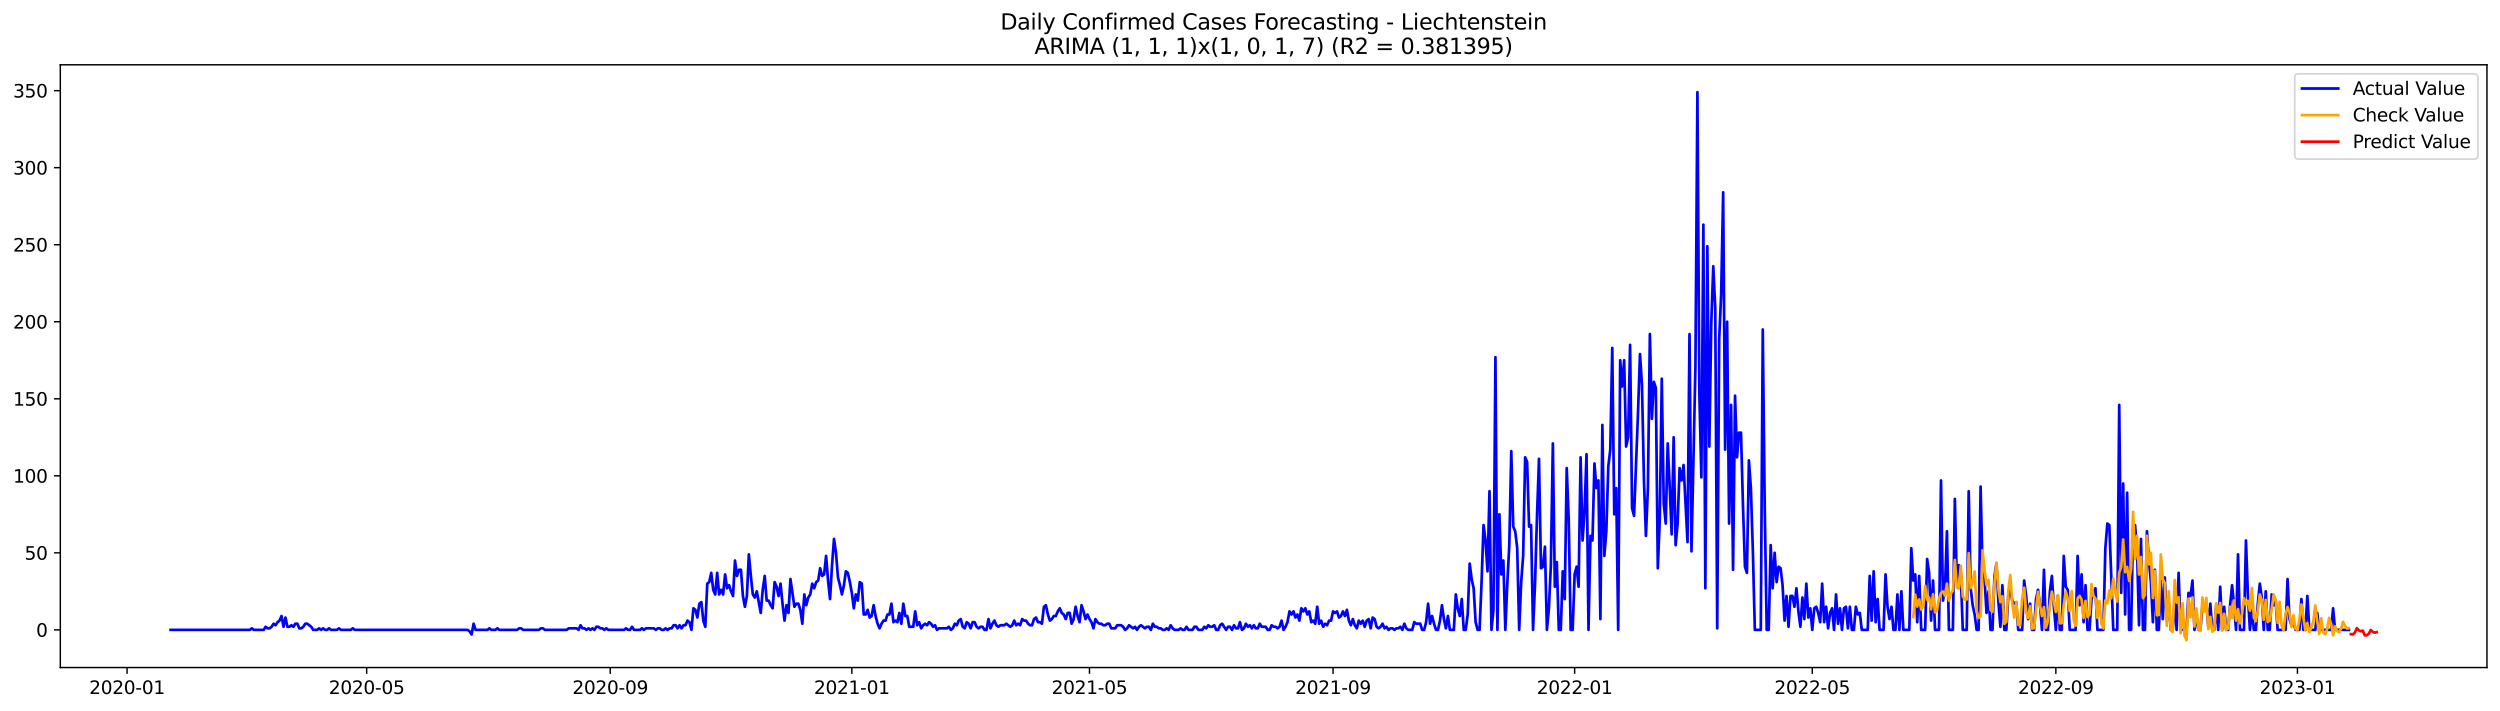 <?xml version="1.0" encoding="utf-8" standalone="no"?>
<!DOCTYPE svg PUBLIC "-//W3C//DTD SVG 1.1//EN"
  "http://www.w3.org/Graphics/SVG/1.1/DTD/svg11.dtd">
<svg xmlns:xlink="http://www.w3.org/1999/xlink" width="1379.688pt" height="392.274pt" viewBox="0 0 1379.688 392.274" xmlns="http://www.w3.org/2000/svg" version="1.1">
 <defs>
  <style type="text/css">*{stroke-linejoin: round; stroke-linecap: butt}</style>
 </defs>
 <g id="figure_1">
  <g id="patch_1">
   <path d="M 0 392.274 
L 1379.688 392.274 
L 1379.688 0 
L 0 0 
z
" style="fill: #ffffff"/>
  </g>
  <g id="axes_1">
   <g id="patch_2">
    <path d="M 33.288 368.396 
L 1372.487 368.396 
L 1372.487 35.755 
L 33.288 35.755 
z
" style="fill: #ffffff"/>
   </g>
   <g id="matplotlib.axis_1">
    <g id="xtick_1">
     <g id="line2d_1">
      <defs>
       <path id="mc1af8712c4" d="M 0 0 
L 0 3.5 
" style="stroke: #000000; stroke-width: 0.8"/>
      </defs>
      <g>
       <use xlink:href="#mc1af8712c4" x="70.117" y="368.396" style="stroke: #000000; stroke-width: 0.8"/>
      </g>
     </g>
     <g id="text_1">
      <!-- 2020-01 -->
      <g transform="translate(49.226 382.994)scale(0.1 -0.1)">
       <defs>
        <path id="DejaVuSans-32" d="M 1228 531 
L 3431 531 
L 3431 0 
L 469 0 
L 469 531 
Q 828 903 1448 1529 
Q 2069 2156 2228 2338 
Q 2531 2678 2651 2914 
Q 2772 3150 2772 3378 
Q 2772 3750 2511 3984 
Q 2250 4219 1831 4219 
Q 1534 4219 1204 4116 
Q 875 4013 500 3803 
L 500 4441 
Q 881 4594 1212 4672 
Q 1544 4750 1819 4750 
Q 2544 4750 2975 4387 
Q 3406 4025 3406 3419 
Q 3406 3131 3298 2873 
Q 3191 2616 2906 2266 
Q 2828 2175 2409 1742 
Q 1991 1309 1228 531 
z
" transform="scale(0.016)"/>
        <path id="DejaVuSans-30" d="M 2034 4250 
Q 1547 4250 1301 3770 
Q 1056 3291 1056 2328 
Q 1056 1369 1301 889 
Q 1547 409 2034 409 
Q 2525 409 2770 889 
Q 3016 1369 3016 2328 
Q 3016 3291 2770 3770 
Q 2525 4250 2034 4250 
z
M 2034 4750 
Q 2819 4750 3233 4129 
Q 3647 3509 3647 2328 
Q 3647 1150 3233 529 
Q 2819 -91 2034 -91 
Q 1250 -91 836 529 
Q 422 1150 422 2328 
Q 422 3509 836 4129 
Q 1250 4750 2034 4750 
z
" transform="scale(0.016)"/>
        <path id="DejaVuSans-2d" d="M 313 2009 
L 1997 2009 
L 1997 1497 
L 313 1497 
L 313 2009 
z
" transform="scale(0.016)"/>
        <path id="DejaVuSans-31" d="M 794 531 
L 1825 531 
L 1825 4091 
L 703 3866 
L 703 4441 
L 1819 4666 
L 2450 4666 
L 2450 531 
L 3481 531 
L 3481 0 
L 794 0 
L 794 531 
z
" transform="scale(0.016)"/>
       </defs>
       <use xlink:href="#DejaVuSans-32"/>
       <use xlink:href="#DejaVuSans-30" x="63.623"/>
       <use xlink:href="#DejaVuSans-32" x="127.246"/>
       <use xlink:href="#DejaVuSans-30" x="190.869"/>
       <use xlink:href="#DejaVuSans-2d" x="254.492"/>
       <use xlink:href="#DejaVuSans-30" x="290.576"/>
       <use xlink:href="#DejaVuSans-31" x="354.199"/>
      </g>
     </g>
    </g>
    <g id="xtick_2">
     <g id="line2d_2">
      <g>
       <use xlink:href="#mc1af8712c4" x="202.354" y="368.396" style="stroke: #000000; stroke-width: 0.8"/>
      </g>
     </g>
     <g id="text_2">
      <!-- 2020-05 -->
      <g transform="translate(181.463 382.994)scale(0.1 -0.1)">
       <defs>
        <path id="DejaVuSans-35" d="M 691 4666 
L 3169 4666 
L 3169 4134 
L 1269 4134 
L 1269 2991 
Q 1406 3038 1543 3061 
Q 1681 3084 1819 3084 
Q 2600 3084 3056 2656 
Q 3513 2228 3513 1497 
Q 3513 744 3044 326 
Q 2575 -91 1722 -91 
Q 1428 -91 1123 -41 
Q 819 9 494 109 
L 494 744 
Q 775 591 1075 516 
Q 1375 441 1709 441 
Q 2250 441 2565 725 
Q 2881 1009 2881 1497 
Q 2881 1984 2565 2268 
Q 2250 2553 1709 2553 
Q 1456 2553 1204 2497 
Q 953 2441 691 2322 
L 691 4666 
z
" transform="scale(0.016)"/>
       </defs>
       <use xlink:href="#DejaVuSans-32"/>
       <use xlink:href="#DejaVuSans-30" x="63.623"/>
       <use xlink:href="#DejaVuSans-32" x="127.246"/>
       <use xlink:href="#DejaVuSans-30" x="190.869"/>
       <use xlink:href="#DejaVuSans-2d" x="254.492"/>
       <use xlink:href="#DejaVuSans-30" x="290.576"/>
       <use xlink:href="#DejaVuSans-35" x="354.199"/>
      </g>
     </g>
    </g>
    <g id="xtick_3">
     <g id="line2d_3">
      <g>
       <use xlink:href="#mc1af8712c4" x="336.777" y="368.396" style="stroke: #000000; stroke-width: 0.8"/>
      </g>
     </g>
     <g id="text_3">
      <!-- 2020-09 -->
      <g transform="translate(315.885 382.994)scale(0.1 -0.1)">
       <defs>
        <path id="DejaVuSans-39" d="M 703 97 
L 703 672 
Q 941 559 1184 500 
Q 1428 441 1663 441 
Q 2288 441 2617 861 
Q 2947 1281 2994 2138 
Q 2813 1869 2534 1725 
Q 2256 1581 1919 1581 
Q 1219 1581 811 2004 
Q 403 2428 403 3163 
Q 403 3881 828 4315 
Q 1253 4750 1959 4750 
Q 2769 4750 3195 4129 
Q 3622 3509 3622 2328 
Q 3622 1225 3098 567 
Q 2575 -91 1691 -91 
Q 1453 -91 1209 -44 
Q 966 3 703 97 
z
M 1959 2075 
Q 2384 2075 2632 2365 
Q 2881 2656 2881 3163 
Q 2881 3666 2632 3958 
Q 2384 4250 1959 4250 
Q 1534 4250 1286 3958 
Q 1038 3666 1038 3163 
Q 1038 2656 1286 2365 
Q 1534 2075 1959 2075 
z
" transform="scale(0.016)"/>
       </defs>
       <use xlink:href="#DejaVuSans-32"/>
       <use xlink:href="#DejaVuSans-30" x="63.623"/>
       <use xlink:href="#DejaVuSans-32" x="127.246"/>
       <use xlink:href="#DejaVuSans-30" x="190.869"/>
       <use xlink:href="#DejaVuSans-2d" x="254.492"/>
       <use xlink:href="#DejaVuSans-30" x="290.576"/>
       <use xlink:href="#DejaVuSans-39" x="354.199"/>
      </g>
     </g>
    </g>
    <g id="xtick_4">
     <g id="line2d_4">
      <g>
       <use xlink:href="#mc1af8712c4" x="470.107" y="368.396" style="stroke: #000000; stroke-width: 0.8"/>
      </g>
     </g>
     <g id="text_4">
      <!-- 2021-01 -->
      <g transform="translate(449.215 382.994)scale(0.1 -0.1)">
       <use xlink:href="#DejaVuSans-32"/>
       <use xlink:href="#DejaVuSans-30" x="63.623"/>
       <use xlink:href="#DejaVuSans-32" x="127.246"/>
       <use xlink:href="#DejaVuSans-31" x="190.869"/>
       <use xlink:href="#DejaVuSans-2d" x="254.492"/>
       <use xlink:href="#DejaVuSans-30" x="290.576"/>
       <use xlink:href="#DejaVuSans-31" x="354.199"/>
      </g>
     </g>
    </g>
    <g id="xtick_5">
     <g id="line2d_5">
      <g>
       <use xlink:href="#mc1af8712c4" x="601.251" y="368.396" style="stroke: #000000; stroke-width: 0.8"/>
      </g>
     </g>
     <g id="text_5">
      <!-- 2021-05 -->
      <g transform="translate(580.359 382.994)scale(0.1 -0.1)">
       <use xlink:href="#DejaVuSans-32"/>
       <use xlink:href="#DejaVuSans-30" x="63.623"/>
       <use xlink:href="#DejaVuSans-32" x="127.246"/>
       <use xlink:href="#DejaVuSans-31" x="190.869"/>
       <use xlink:href="#DejaVuSans-2d" x="254.492"/>
       <use xlink:href="#DejaVuSans-30" x="290.576"/>
       <use xlink:href="#DejaVuSans-35" x="354.199"/>
      </g>
     </g>
    </g>
    <g id="xtick_6">
     <g id="line2d_6">
      <g>
       <use xlink:href="#mc1af8712c4" x="735.674" y="368.396" style="stroke: #000000; stroke-width: 0.8"/>
      </g>
     </g>
     <g id="text_6">
      <!-- 2021-09 -->
      <g transform="translate(714.782 382.994)scale(0.1 -0.1)">
       <use xlink:href="#DejaVuSans-32"/>
       <use xlink:href="#DejaVuSans-30" x="63.623"/>
       <use xlink:href="#DejaVuSans-32" x="127.246"/>
       <use xlink:href="#DejaVuSans-31" x="190.869"/>
       <use xlink:href="#DejaVuSans-2d" x="254.492"/>
       <use xlink:href="#DejaVuSans-30" x="290.576"/>
       <use xlink:href="#DejaVuSans-39" x="354.199"/>
      </g>
     </g>
    </g>
    <g id="xtick_7">
     <g id="line2d_7">
      <g>
       <use xlink:href="#mc1af8712c4" x="869.003" y="368.396" style="stroke: #000000; stroke-width: 0.8"/>
      </g>
     </g>
     <g id="text_7">
      <!-- 2022-01 -->
      <g transform="translate(848.112 382.994)scale(0.1 -0.1)">
       <use xlink:href="#DejaVuSans-32"/>
       <use xlink:href="#DejaVuSans-30" x="63.623"/>
       <use xlink:href="#DejaVuSans-32" x="127.246"/>
       <use xlink:href="#DejaVuSans-32" x="190.869"/>
       <use xlink:href="#DejaVuSans-2d" x="254.492"/>
       <use xlink:href="#DejaVuSans-30" x="290.576"/>
       <use xlink:href="#DejaVuSans-31" x="354.199"/>
      </g>
     </g>
    </g>
    <g id="xtick_8">
     <g id="line2d_8">
      <g>
       <use xlink:href="#mc1af8712c4" x="1000.147" y="368.396" style="stroke: #000000; stroke-width: 0.8"/>
      </g>
     </g>
     <g id="text_8">
      <!-- 2022-05 -->
      <g transform="translate(979.256 382.994)scale(0.1 -0.1)">
       <use xlink:href="#DejaVuSans-32"/>
       <use xlink:href="#DejaVuSans-30" x="63.623"/>
       <use xlink:href="#DejaVuSans-32" x="127.246"/>
       <use xlink:href="#DejaVuSans-32" x="190.869"/>
       <use xlink:href="#DejaVuSans-2d" x="254.492"/>
       <use xlink:href="#DejaVuSans-30" x="290.576"/>
       <use xlink:href="#DejaVuSans-35" x="354.199"/>
      </g>
     </g>
    </g>
    <g id="xtick_9">
     <g id="line2d_9">
      <g>
       <use xlink:href="#mc1af8712c4" x="1134.57" y="368.396" style="stroke: #000000; stroke-width: 0.8"/>
      </g>
     </g>
     <g id="text_9">
      <!-- 2022-09 -->
      <g transform="translate(1113.679 382.994)scale(0.1 -0.1)">
       <use xlink:href="#DejaVuSans-32"/>
       <use xlink:href="#DejaVuSans-30" x="63.623"/>
       <use xlink:href="#DejaVuSans-32" x="127.246"/>
       <use xlink:href="#DejaVuSans-32" x="190.869"/>
       <use xlink:href="#DejaVuSans-2d" x="254.492"/>
       <use xlink:href="#DejaVuSans-30" x="290.576"/>
       <use xlink:href="#DejaVuSans-39" x="354.199"/>
      </g>
     </g>
    </g>
    <g id="xtick_10">
     <g id="line2d_10">
      <g>
       <use xlink:href="#mc1af8712c4" x="1267.9" y="368.396" style="stroke: #000000; stroke-width: 0.8"/>
      </g>
     </g>
     <g id="text_10">
      <!-- 2023-01 -->
      <g transform="translate(1247.009 382.994)scale(0.1 -0.1)">
       <defs>
        <path id="DejaVuSans-33" d="M 2597 2516 
Q 3050 2419 3304 2112 
Q 3559 1806 3559 1356 
Q 3559 666 3084 287 
Q 2609 -91 1734 -91 
Q 1441 -91 1130 -33 
Q 819 25 488 141 
L 488 750 
Q 750 597 1062 519 
Q 1375 441 1716 441 
Q 2309 441 2620 675 
Q 2931 909 2931 1356 
Q 2931 1769 2642 2001 
Q 2353 2234 1838 2234 
L 1294 2234 
L 1294 2753 
L 1863 2753 
Q 2328 2753 2575 2939 
Q 2822 3125 2822 3475 
Q 2822 3834 2567 4026 
Q 2313 4219 1838 4219 
Q 1578 4219 1281 4162 
Q 984 4106 628 3988 
L 628 4550 
Q 988 4650 1302 4700 
Q 1616 4750 1894 4750 
Q 2613 4750 3031 4423 
Q 3450 4097 3450 3541 
Q 3450 3153 3228 2886 
Q 3006 2619 2597 2516 
z
" transform="scale(0.016)"/>
       </defs>
       <use xlink:href="#DejaVuSans-32"/>
       <use xlink:href="#DejaVuSans-30" x="63.623"/>
       <use xlink:href="#DejaVuSans-32" x="127.246"/>
       <use xlink:href="#DejaVuSans-33" x="190.869"/>
       <use xlink:href="#DejaVuSans-2d" x="254.492"/>
       <use xlink:href="#DejaVuSans-30" x="290.576"/>
       <use xlink:href="#DejaVuSans-31" x="354.199"/>
      </g>
     </g>
    </g>
   </g>
   <g id="matplotlib.axis_2">
    <g id="ytick_1">
     <g id="line2d_11">
      <defs>
       <path id="m1b572c8c59" d="M 0 0 
L -3.5 0 
" style="stroke: #000000; stroke-width: 0.8"/>
      </defs>
      <g>
       <use xlink:href="#m1b572c8c59" x="33.288" y="347.609" style="stroke: #000000; stroke-width: 0.8"/>
      </g>
     </g>
     <g id="text_11">
      <!-- 0 -->
      <g transform="translate(19.925 351.408)scale(0.1 -0.1)">
       <use xlink:href="#DejaVuSans-30"/>
      </g>
     </g>
    </g>
    <g id="ytick_2">
     <g id="line2d_12">
      <g>
       <use xlink:href="#m1b572c8c59" x="33.288" y="305.097" style="stroke: #000000; stroke-width: 0.8"/>
      </g>
     </g>
     <g id="text_12">
      <!-- 50 -->
      <g transform="translate(13.562 308.896)scale(0.1 -0.1)">
       <use xlink:href="#DejaVuSans-35"/>
       <use xlink:href="#DejaVuSans-30" x="63.623"/>
      </g>
     </g>
    </g>
    <g id="ytick_3">
     <g id="line2d_13">
      <g>
       <use xlink:href="#m1b572c8c59" x="33.288" y="262.585" style="stroke: #000000; stroke-width: 0.8"/>
      </g>
     </g>
     <g id="text_13">
      <!-- 100 -->
      <g transform="translate(7.2 266.384)scale(0.1 -0.1)">
       <use xlink:href="#DejaVuSans-31"/>
       <use xlink:href="#DejaVuSans-30" x="63.623"/>
       <use xlink:href="#DejaVuSans-30" x="127.246"/>
      </g>
     </g>
    </g>
    <g id="ytick_4">
     <g id="line2d_14">
      <g>
       <use xlink:href="#m1b572c8c59" x="33.288" y="220.073" style="stroke: #000000; stroke-width: 0.8"/>
      </g>
     </g>
     <g id="text_14">
      <!-- 150 -->
      <g transform="translate(7.2 223.872)scale(0.1 -0.1)">
       <use xlink:href="#DejaVuSans-31"/>
       <use xlink:href="#DejaVuSans-35" x="63.623"/>
       <use xlink:href="#DejaVuSans-30" x="127.246"/>
      </g>
     </g>
    </g>
    <g id="ytick_5">
     <g id="line2d_15">
      <g>
       <use xlink:href="#m1b572c8c59" x="33.288" y="177.561" style="stroke: #000000; stroke-width: 0.8"/>
      </g>
     </g>
     <g id="text_15">
      <!-- 200 -->
      <g transform="translate(7.2 181.36)scale(0.1 -0.1)">
       <use xlink:href="#DejaVuSans-32"/>
       <use xlink:href="#DejaVuSans-30" x="63.623"/>
       <use xlink:href="#DejaVuSans-30" x="127.246"/>
      </g>
     </g>
    </g>
    <g id="ytick_6">
     <g id="line2d_16">
      <g>
       <use xlink:href="#m1b572c8c59" x="33.288" y="135.049" style="stroke: #000000; stroke-width: 0.8"/>
      </g>
     </g>
     <g id="text_16">
      <!-- 250 -->
      <g transform="translate(7.2 138.848)scale(0.1 -0.1)">
       <use xlink:href="#DejaVuSans-32"/>
       <use xlink:href="#DejaVuSans-35" x="63.623"/>
       <use xlink:href="#DejaVuSans-30" x="127.246"/>
      </g>
     </g>
    </g>
    <g id="ytick_7">
     <g id="line2d_17">
      <g>
       <use xlink:href="#m1b572c8c59" x="33.288" y="92.537" style="stroke: #000000; stroke-width: 0.8"/>
      </g>
     </g>
     <g id="text_17">
      <!-- 300 -->
      <g transform="translate(7.2 96.336)scale(0.1 -0.1)">
       <use xlink:href="#DejaVuSans-33"/>
       <use xlink:href="#DejaVuSans-30" x="63.623"/>
       <use xlink:href="#DejaVuSans-30" x="127.246"/>
      </g>
     </g>
    </g>
    <g id="ytick_8">
     <g id="line2d_18">
      <g>
       <use xlink:href="#m1b572c8c59" x="33.288" y="50.025" style="stroke: #000000; stroke-width: 0.8"/>
      </g>
     </g>
     <g id="text_18">
      <!-- 350 -->
      <g transform="translate(7.2 53.824)scale(0.1 -0.1)">
       <use xlink:href="#DejaVuSans-33"/>
       <use xlink:href="#DejaVuSans-35" x="63.623"/>
       <use xlink:href="#DejaVuSans-30" x="127.246"/>
      </g>
     </g>
    </g>
   </g>
   <g id="line2d_19">
    <path d="M 94.16 347.609 
L 137.875 347.609 
L 138.968 346.759 
L 140.061 347.609 
L 145.525 347.609 
L 146.618 345.908 
L 147.711 346.759 
L 148.804 346.759 
L 149.896 345.908 
L 150.989 344.208 
L 152.082 345.058 
L 153.175 343.358 
L 154.268 342.507 
L 155.361 339.957 
L 156.454 345.908 
L 157.547 340.807 
L 158.639 345.908 
L 159.732 345.908 
L 160.825 345.058 
L 161.918 345.908 
L 163.011 344.208 
L 164.104 344.208 
L 165.197 346.759 
L 166.289 346.759 
L 167.382 345.908 
L 168.475 344.208 
L 169.568 344.208 
L 171.754 345.908 
L 172.847 347.609 
L 175.032 347.609 
L 176.125 346.759 
L 177.218 347.609 
L 178.311 346.759 
L 179.404 347.609 
L 180.497 347.609 
L 181.59 346.759 
L 182.683 347.609 
L 185.961 347.609 
L 187.054 346.759 
L 188.147 347.609 
L 193.611 347.609 
L 194.704 346.759 
L 195.797 347.609 
L 258.09 347.609 
L 259.183 348.459 
L 260.276 350.16 
L 261.369 344.208 
L 262.462 347.609 
L 269.019 347.609 
L 270.112 346.759 
L 271.205 347.609 
L 273.391 347.609 
L 274.483 346.759 
L 275.576 347.609 
L 285.412 347.609 
L 286.505 346.759 
L 287.598 346.759 
L 288.691 347.609 
L 297.434 347.609 
L 298.526 346.759 
L 299.619 346.759 
L 300.712 347.609 
L 312.734 347.609 
L 313.827 346.759 
L 318.198 346.759 
L 319.291 347.609 
L 320.384 345.058 
L 321.477 346.759 
L 322.57 346.759 
L 323.662 347.609 
L 324.755 346.759 
L 325.848 347.609 
L 326.941 346.759 
L 328.034 347.609 
L 329.127 345.908 
L 330.22 345.908 
L 331.313 346.759 
L 332.405 346.759 
L 333.498 347.609 
L 334.591 346.759 
L 335.684 347.609 
L 344.427 347.609 
L 345.52 346.759 
L 346.613 347.609 
L 347.706 347.609 
L 348.798 345.908 
L 349.891 347.609 
L 353.17 347.609 
L 354.263 346.759 
L 355.356 347.609 
L 356.448 346.759 
L 360.82 346.759 
L 361.913 347.609 
L 363.006 346.759 
L 364.099 346.759 
L 365.191 347.609 
L 366.284 347.609 
L 367.377 346.759 
L 368.47 347.609 
L 369.563 346.759 
L 370.656 346.759 
L 371.749 345.058 
L 372.841 345.058 
L 373.934 346.759 
L 375.027 345.058 
L 376.12 346.759 
L 377.213 345.058 
L 378.306 345.058 
L 379.399 342.507 
L 380.492 343.358 
L 381.584 347.609 
L 382.677 335.706 
L 383.77 336.556 
L 384.863 340.807 
L 385.956 333.155 
L 387.049 332.305 
L 388.142 342.507 
L 389.234 345.908 
L 390.327 322.102 
L 391.42 321.251 
L 392.513 316.15 
L 393.606 325.503 
L 394.699 328.053 
L 395.792 316.15 
L 396.885 328.053 
L 397.977 325.503 
L 399.07 328.053 
L 400.163 317 
L 401.256 324.652 
L 402.349 322.952 
L 403.442 326.353 
L 404.535 328.904 
L 405.628 309.348 
L 406.72 317.851 
L 407.813 314.45 
L 408.906 314.45 
L 409.999 328.904 
L 411.092 334.855 
L 412.185 328.904 
L 413.278 305.947 
L 414.37 317.851 
L 415.463 328.053 
L 416.556 329.754 
L 417.649 326.353 
L 419.835 338.256 
L 420.928 325.503 
L 422.021 317.851 
L 423.113 331.454 
L 424.206 331.454 
L 425.299 334.005 
L 426.392 335.706 
L 427.485 321.251 
L 428.578 323.802 
L 429.671 328.904 
L 430.763 322.102 
L 431.856 333.155 
L 432.949 342.507 
L 434.042 334.005 
L 435.135 338.256 
L 436.228 319.551 
L 438.414 334.855 
L 439.506 333.155 
L 440.599 333.155 
L 441.692 336.556 
L 442.785 344.208 
L 443.878 328.053 
L 444.971 334.005 
L 446.064 329.754 
L 447.156 328.053 
L 448.249 322.102 
L 449.342 324.652 
L 450.435 321.251 
L 451.528 320.401 
L 452.621 313.599 
L 453.714 317.851 
L 454.807 317 
L 455.899 306.797 
L 456.992 320.401 
L 458.085 330.604 
L 459.178 311.899 
L 460.271 297.445 
L 461.364 305.097 
L 462.457 318.701 
L 463.549 322.952 
L 464.642 328.053 
L 465.735 322.952 
L 466.828 315.3 
L 467.921 316.15 
L 469.014 321.251 
L 470.107 327.203 
L 471.2 335.706 
L 472.292 328.053 
L 473.385 331.454 
L 474.478 321.251 
L 475.571 322.102 
L 476.664 339.106 
L 477.757 339.106 
L 478.85 336.556 
L 479.943 340.807 
L 481.035 339.957 
L 482.128 334.005 
L 483.221 339.957 
L 484.314 344.208 
L 485.407 346.759 
L 486.5 344.208 
L 487.593 342.507 
L 488.685 342.507 
L 489.778 339.106 
L 490.871 339.106 
L 491.964 333.155 
L 493.057 343.358 
L 494.15 342.507 
L 495.243 343.358 
L 496.336 338.256 
L 497.428 344.208 
L 498.521 333.155 
L 499.614 339.957 
L 500.707 339.957 
L 501.8 345.908 
L 503.986 345.908 
L 505.078 337.406 
L 506.171 345.058 
L 507.264 343.358 
L 508.357 346.759 
L 509.45 345.058 
L 510.543 344.208 
L 511.636 345.058 
L 512.729 343.358 
L 513.821 344.208 
L 514.914 345.908 
L 516.007 345.058 
L 517.1 347.609 
L 518.193 346.759 
L 522.564 346.759 
L 523.657 345.908 
L 524.75 347.609 
L 525.843 346.759 
L 526.936 344.208 
L 528.029 345.058 
L 529.122 342.507 
L 530.214 341.657 
L 531.307 345.908 
L 532.4 346.759 
L 533.493 343.358 
L 534.586 344.208 
L 535.679 346.759 
L 536.772 343.358 
L 537.864 343.358 
L 538.957 345.908 
L 540.05 346.759 
L 541.143 345.908 
L 542.236 345.908 
L 543.329 347.609 
L 544.422 347.609 
L 545.515 341.657 
L 546.607 346.759 
L 547.7 344.208 
L 548.793 342.507 
L 549.886 345.058 
L 550.979 345.908 
L 552.072 345.058 
L 554.258 345.058 
L 555.35 344.208 
L 557.536 345.908 
L 558.629 345.058 
L 559.722 342.507 
L 560.815 345.058 
L 561.908 344.208 
L 563 345.058 
L 564.093 341.657 
L 565.186 342.507 
L 566.279 342.507 
L 567.372 344.208 
L 568.465 345.058 
L 569.558 345.058 
L 570.651 341.657 
L 571.743 340.807 
L 572.836 343.358 
L 573.929 343.358 
L 575.022 344.208 
L 576.115 334.855 
L 577.208 334.005 
L 578.301 339.106 
L 579.393 342.507 
L 580.486 341.657 
L 581.579 339.957 
L 582.672 339.957 
L 583.765 337.406 
L 584.858 335.706 
L 585.951 338.256 
L 587.044 339.106 
L 588.136 341.657 
L 589.229 338.256 
L 590.322 338.256 
L 591.415 344.208 
L 592.508 341.657 
L 593.601 334.855 
L 594.694 339.957 
L 595.786 343.358 
L 596.879 334.005 
L 597.972 337.406 
L 599.065 341.657 
L 600.158 339.106 
L 601.251 341.657 
L 602.344 343.358 
L 603.437 346.759 
L 604.529 341.657 
L 605.622 343.358 
L 606.715 344.208 
L 607.808 344.208 
L 608.901 345.058 
L 609.994 345.058 
L 611.087 344.208 
L 612.179 344.208 
L 613.272 346.759 
L 615.458 346.759 
L 616.551 345.058 
L 618.737 345.058 
L 619.83 345.908 
L 620.922 347.609 
L 622.015 346.759 
L 623.108 345.058 
L 625.294 346.759 
L 626.387 345.908 
L 627.48 347.609 
L 628.573 345.908 
L 629.665 345.058 
L 631.851 346.759 
L 632.944 345.908 
L 634.037 345.908 
L 635.13 347.609 
L 636.223 344.208 
L 637.315 345.908 
L 638.408 345.908 
L 639.501 346.759 
L 640.594 346.759 
L 641.687 347.609 
L 642.78 347.609 
L 643.873 346.759 
L 644.966 347.609 
L 646.058 345.058 
L 647.151 346.759 
L 648.244 347.609 
L 650.43 347.609 
L 651.523 346.759 
L 652.616 347.609 
L 653.708 347.609 
L 654.801 345.908 
L 655.894 347.609 
L 658.08 347.609 
L 659.173 345.908 
L 660.266 345.908 
L 661.359 347.609 
L 663.544 347.609 
L 664.637 345.908 
L 665.73 346.759 
L 666.823 345.058 
L 667.916 345.908 
L 669.009 345.908 
L 670.101 345.058 
L 671.194 347.609 
L 672.287 347.609 
L 673.38 345.058 
L 674.473 344.208 
L 676.659 347.609 
L 677.752 345.908 
L 678.844 345.908 
L 679.937 347.609 
L 681.03 345.058 
L 682.123 346.759 
L 683.216 346.759 
L 684.309 343.358 
L 685.402 347.609 
L 686.494 346.759 
L 687.587 344.208 
L 688.68 345.908 
L 689.773 345.058 
L 690.866 346.759 
L 691.959 345.058 
L 693.052 346.759 
L 694.145 346.759 
L 695.237 344.208 
L 696.33 345.908 
L 698.516 345.908 
L 699.609 347.609 
L 700.702 347.609 
L 701.795 345.058 
L 702.888 345.908 
L 703.98 345.908 
L 705.073 346.759 
L 706.166 345.908 
L 707.259 342.507 
L 708.352 347.609 
L 709.445 345.908 
L 710.538 343.358 
L 711.63 337.406 
L 712.723 339.106 
L 713.816 337.406 
L 714.909 340.807 
L 716.002 339.106 
L 717.095 342.507 
L 718.188 335.706 
L 719.281 337.406 
L 720.373 335.706 
L 721.466 339.106 
L 722.559 337.406 
L 723.652 343.358 
L 724.745 342.507 
L 725.838 344.208 
L 726.931 334.855 
L 728.023 344.208 
L 729.116 342.507 
L 730.209 345.908 
L 731.302 344.208 
L 732.395 345.058 
L 733.488 342.507 
L 734.581 342.507 
L 735.674 337.406 
L 736.766 338.256 
L 737.859 337.406 
L 738.952 340.807 
L 740.045 339.957 
L 741.138 337.406 
L 742.231 339.957 
L 743.324 336.556 
L 744.416 342.507 
L 745.509 345.058 
L 746.602 341.657 
L 747.695 345.058 
L 748.788 346.759 
L 749.881 342.507 
L 750.974 344.208 
L 752.067 342.507 
L 753.159 345.908 
L 754.252 342.507 
L 755.345 341.657 
L 756.438 346.759 
L 757.531 340.807 
L 758.624 341.657 
L 759.717 345.908 
L 760.809 346.759 
L 761.902 345.908 
L 762.995 344.208 
L 764.088 346.759 
L 765.181 345.908 
L 766.274 347.609 
L 767.367 346.759 
L 768.46 346.759 
L 769.552 347.609 
L 770.645 346.759 
L 771.738 346.759 
L 772.831 345.908 
L 773.924 347.609 
L 775.017 344.208 
L 776.11 346.759 
L 777.202 347.609 
L 779.388 347.609 
L 780.481 343.358 
L 781.574 344.208 
L 783.76 344.208 
L 784.853 347.609 
L 785.945 347.609 
L 787.038 343.358 
L 788.131 333.155 
L 789.224 344.208 
L 790.317 339.957 
L 791.41 344.208 
L 792.503 347.609 
L 793.596 347.609 
L 794.688 342.507 
L 795.781 334.005 
L 796.874 341.657 
L 797.967 346.759 
L 799.06 339.957 
L 800.153 347.609 
L 802.338 347.609 
L 803.431 328.053 
L 804.524 335.706 
L 805.617 339.957 
L 806.71 330.604 
L 807.803 347.609 
L 808.896 347.609 
L 809.989 339.106 
L 811.081 311.049 
L 812.174 319.551 
L 813.267 324.652 
L 814.36 343.358 
L 815.453 347.609 
L 816.546 347.609 
L 817.639 321.251 
L 818.731 289.793 
L 819.824 298.295 
L 820.917 315.3 
L 822.01 271.087 
L 823.103 347.609 
L 824.196 336.556 
L 825.289 197.117 
L 826.382 347.609 
L 827.474 283.841 
L 828.567 317 
L 829.66 309.348 
L 830.753 347.609 
L 831.846 322.102 
L 832.939 300.846 
L 834.032 248.981 
L 835.124 290.643 
L 836.217 293.194 
L 837.31 302.546 
L 838.403 347.609 
L 839.496 321.251 
L 840.589 306.797 
L 841.682 252.382 
L 842.775 254.933 
L 843.867 290.643 
L 844.96 289.793 
L 846.053 347.609 
L 847.146 322.102 
L 848.239 284.691 
L 849.332 253.232 
L 850.425 313.599 
L 851.517 312.749 
L 852.61 301.696 
L 853.703 347.609 
L 854.796 335.706 
L 855.889 311.899 
L 856.982 244.73 
L 858.075 323.802 
L 859.168 310.198 
L 860.26 347.609 
L 861.353 347.609 
L 862.446 315.3 
L 863.539 330.604 
L 864.632 258.334 
L 865.725 286.392 
L 866.818 347.609 
L 867.911 347.609 
L 869.003 317 
L 870.096 312.749 
L 871.189 323.802 
L 872.282 252.382 
L 873.375 298.295 
L 874.468 282.14 
L 875.561 250.682 
L 876.653 347.609 
L 877.746 295.744 
L 878.839 298.295 
L 879.932 255.783 
L 881.025 269.387 
L 882.118 265.136 
L 883.211 341.657 
L 884.304 234.527 
L 885.396 306.797 
L 886.489 293.194 
L 887.582 257.484 
L 888.675 248.131 
L 889.768 192.015 
L 890.861 283.841 
L 891.954 269.387 
L 893.046 347.609 
L 894.139 198.817 
L 895.232 213.271 
L 896.325 198.817 
L 897.418 246.43 
L 898.511 241.329 
L 899.604 190.315 
L 900.697 280.44 
L 901.789 284.691 
L 903.975 227.725 
L 905.068 195.416 
L 906.161 212.421 
L 907.254 265.136 
L 908.347 295.744 
L 909.439 269.387 
L 910.532 184.363 
L 911.625 231.126 
L 912.718 210.72 
L 913.811 214.121 
L 914.904 313.599 
L 915.997 286.392 
L 917.09 209.02 
L 918.182 277.889 
L 919.275 288.942 
L 920.368 244.73 
L 921.461 268.537 
L 922.554 294.894 
L 923.647 241.329 
L 924.74 300.846 
L 925.832 288.942 
L 926.925 258.334 
L 928.018 265.136 
L 929.111 256.633 
L 931.297 299.145 
L 932.39 184.363 
L 933.483 304.247 
L 935.668 202.218 
L 936.761 50.876 
L 937.854 218.373 
L 938.947 263.435 
L 940.04 123.996 
L 941.133 324.652 
L 942.226 135.899 
L 943.318 246.43 
L 944.411 178.411 
L 945.504 146.952 
L 946.597 169.909 
L 947.69 346.759 
L 948.783 186.914 
L 949.876 162.257 
L 950.968 106.141 
L 952.061 248.131 
L 953.154 177.561 
L 954.247 288.942 
L 955.34 223.474 
L 956.433 314.45 
L 957.526 218.373 
L 958.619 252.382 
L 959.711 238.778 
L 960.804 238.778 
L 961.897 278.74 
L 962.99 312.749 
L 964.083 316.15 
L 965.176 254.083 
L 966.269 269.387 
L 967.361 304.247 
L 968.454 347.609 
L 971.733 347.609 
L 972.826 181.812 
L 973.919 281.29 
L 975.012 347.609 
L 976.104 347.609 
L 977.197 300.846 
L 978.29 324.652 
L 979.383 305.097 
L 980.476 321.251 
L 981.569 312.749 
L 982.662 313.599 
L 983.754 322.952 
L 984.847 342.507 
L 985.94 328.904 
L 987.033 345.908 
L 988.126 328.904 
L 989.219 328.904 
L 990.312 334.855 
L 991.405 324.652 
L 992.497 337.406 
L 993.59 345.908 
L 994.683 329.754 
L 995.776 341.657 
L 996.869 322.102 
L 997.962 340.807 
L 999.055 335.706 
L 1000.147 347.609 
L 1001.24 335.706 
L 1002.333 334.855 
L 1003.426 338.256 
L 1004.519 343.358 
L 1005.612 322.102 
L 1006.705 343.358 
L 1007.798 334.855 
L 1008.89 346.759 
L 1009.983 338.256 
L 1011.076 335.706 
L 1012.169 347.609 
L 1013.262 328.053 
L 1014.355 344.208 
L 1015.448 335.706 
L 1016.541 347.609 
L 1017.633 335.706 
L 1018.726 334.855 
L 1019.819 346.759 
L 1020.912 334.855 
L 1022.005 347.609 
L 1023.098 347.609 
L 1024.191 334.855 
L 1025.283 339.106 
L 1026.376 338.256 
L 1027.469 347.609 
L 1030.748 347.609 
L 1031.841 317.851 
L 1032.934 342.507 
L 1034.026 315.3 
L 1035.119 343.358 
L 1036.212 330.604 
L 1037.305 347.609 
L 1039.491 347.609 
L 1040.584 317 
L 1041.676 334.855 
L 1042.769 341.657 
L 1043.862 334.855 
L 1044.955 347.609 
L 1046.048 347.609 
L 1047.141 328.053 
L 1048.234 347.609 
L 1049.327 326.353 
L 1050.419 347.609 
L 1053.698 347.609 
L 1054.791 302.546 
L 1055.884 320.401 
L 1056.977 317 
L 1058.069 343.358 
L 1059.162 317.851 
L 1060.255 347.609 
L 1062.441 347.609 
L 1063.534 308.498 
L 1064.627 316.15 
L 1065.72 342.507 
L 1066.812 320.401 
L 1067.905 347.609 
L 1070.091 347.609 
L 1071.184 265.136 
L 1072.277 331.454 
L 1073.37 325.503 
L 1074.462 293.194 
L 1075.555 347.609 
L 1077.741 347.609 
L 1078.834 275.339 
L 1079.927 321.251 
L 1081.02 311.899 
L 1082.113 317 
L 1083.205 347.609 
L 1085.391 347.609 
L 1086.484 271.087 
L 1087.577 324.652 
L 1088.67 334.005 
L 1089.763 339.106 
L 1090.856 347.609 
L 1091.948 347.609 
L 1093.041 268.537 
L 1094.134 315.3 
L 1095.227 319.551 
L 1096.32 338.256 
L 1097.413 326.353 
L 1098.506 347.609 
L 1099.598 347.609 
L 1100.691 317.851 
L 1101.784 311.049 
L 1102.877 332.305 
L 1103.97 345.908 
L 1105.063 322.952 
L 1106.156 347.609 
L 1107.249 347.609 
L 1108.341 328.904 
L 1109.434 325.503 
L 1110.527 331.454 
L 1111.62 333.155 
L 1112.713 332.305 
L 1113.806 347.609 
L 1115.991 347.609 
L 1117.084 320.401 
L 1118.177 328.904 
L 1119.27 341.657 
L 1120.363 333.155 
L 1121.456 347.609 
L 1122.549 347.609 
L 1123.642 330.604 
L 1124.734 325.503 
L 1125.827 334.005 
L 1126.92 347.609 
L 1128.013 314.45 
L 1129.106 347.609 
L 1130.199 347.609 
L 1131.292 326.353 
L 1132.384 317.851 
L 1133.477 334.855 
L 1134.57 347.609 
L 1135.663 328.904 
L 1136.756 347.609 
L 1137.849 347.609 
L 1138.942 306.797 
L 1140.035 323.802 
L 1141.127 325.503 
L 1142.22 347.609 
L 1145.499 347.609 
L 1146.592 306.797 
L 1147.685 334.005 
L 1148.777 317 
L 1149.87 343.358 
L 1150.963 322.952 
L 1152.056 347.609 
L 1153.149 347.609 
L 1154.242 330.604 
L 1155.335 327.203 
L 1156.428 324.652 
L 1157.52 347.609 
L 1160.799 347.609 
L 1161.892 302.546 
L 1162.985 288.942 
L 1164.078 289.793 
L 1166.263 347.609 
L 1168.449 347.609 
L 1169.542 223.474 
L 1170.635 327.203 
L 1171.728 266.836 
L 1172.821 339.106 
L 1173.913 271.938 
L 1175.006 347.609 
L 1176.099 347.609 
L 1177.192 291.493 
L 1178.285 289.793 
L 1179.378 303.396 
L 1180.471 345.058 
L 1181.564 297.445 
L 1182.656 347.609 
L 1183.749 347.609 
L 1184.842 293.194 
L 1185.935 309.348 
L 1187.028 321.251 
L 1188.121 343.358 
L 1189.214 314.45 
L 1190.306 347.609 
L 1191.399 347.609 
L 1192.492 320.401 
L 1193.585 341.657 
L 1194.678 318.701 
L 1195.771 342.507 
L 1196.864 331.454 
L 1197.957 347.609 
L 1199.049 347.609 
L 1200.142 331.454 
L 1201.235 347.609 
L 1202.328 316.15 
L 1203.421 347.609 
L 1206.699 347.609 
L 1207.792 327.203 
L 1208.885 328.904 
L 1209.978 320.401 
L 1211.071 347.609 
L 1212.164 339.957 
L 1213.257 347.609 
L 1214.35 347.609 
L 1215.442 334.855 
L 1216.535 335.706 
L 1217.628 333.155 
L 1218.721 345.908 
L 1219.814 333.155 
L 1220.907 347.609 
L 1222 347.609 
L 1223.092 334.005 
L 1224.185 347.609 
L 1225.278 323.802 
L 1226.371 347.609 
L 1227.464 334.855 
L 1228.557 347.609 
L 1229.65 347.609 
L 1230.743 334.005 
L 1231.835 322.952 
L 1232.928 334.005 
L 1234.021 347.609 
L 1235.114 305.947 
L 1236.207 347.609 
L 1238.393 347.609 
L 1239.486 298.295 
L 1240.578 328.904 
L 1241.671 347.609 
L 1242.764 336.556 
L 1243.857 347.609 
L 1244.95 347.609 
L 1246.043 333.155 
L 1247.136 322.102 
L 1248.228 329.754 
L 1249.321 347.609 
L 1250.414 326.353 
L 1251.507 347.609 
L 1252.6 347.609 
L 1253.693 328.053 
L 1254.786 334.005 
L 1255.879 331.454 
L 1256.971 347.609 
L 1261.343 347.609 
L 1262.436 319.551 
L 1263.529 341.657 
L 1264.621 345.058 
L 1265.714 343.358 
L 1266.807 347.609 
L 1268.993 347.609 
L 1270.086 330.604 
L 1271.179 347.609 
L 1272.272 347.609 
L 1273.364 328.904 
L 1274.457 347.609 
L 1277.736 347.609 
L 1278.829 338.256 
L 1279.922 347.609 
L 1286.479 347.609 
L 1287.572 335.706 
L 1288.665 347.609 
L 1296.315 347.609 
L 1296.315 347.609 
" clip-path="url(#pe2bf838d37)" style="fill: none; stroke: #0000ff; stroke-width: 1.5; stroke-linecap: square"/>
   </g>
   <g id="line2d_20">
    <path d="M 1055.884 340.527 
L 1056.977 328.202 
L 1058.069 334.739 
L 1059.162 330.822 
L 1060.255 336.384 
L 1061.348 334.337 
L 1062.441 323.314 
L 1063.534 330.947 
L 1064.627 329.731 
L 1065.72 336.288 
L 1066.812 327.876 
L 1067.905 337.961 
L 1068.998 336.85 
L 1070.091 330.212 
L 1071.184 327.282 
L 1072.277 326.445 
L 1073.37 328.748 
L 1074.462 322.086 
L 1075.555 331.493 
L 1076.648 327.467 
L 1077.741 326.012 
L 1078.834 309.004 
L 1079.927 324.084 
L 1081.02 324.902 
L 1082.113 312.22 
L 1083.205 329.037 
L 1084.298 330.966 
L 1085.391 330.809 
L 1086.484 305.26 
L 1087.577 324.536 
L 1088.67 321.021 
L 1089.763 315.466 
L 1090.856 337.018 
L 1091.948 341.045 
L 1093.041 340.052 
L 1094.134 303.636 
L 1095.227 314.994 
L 1096.32 322.893 
L 1097.413 320.014 
L 1098.506 336.628 
L 1099.598 337.677 
L 1100.691 321.631 
L 1101.784 310.444 
L 1102.877 325.335 
L 1103.97 332.155 
L 1105.063 329.035 
L 1106.156 344.268 
L 1107.249 343.015 
L 1108.341 326.022 
L 1109.434 317.341 
L 1110.527 332.656 
L 1111.62 340.826 
L 1112.713 332.177 
L 1113.806 344.78 
L 1114.899 345.123 
L 1115.991 330.13 
L 1117.084 324.373 
L 1118.177 337.758 
L 1119.27 341.06 
L 1120.363 334.522 
L 1121.456 346.912 
L 1122.549 346.654 
L 1124.734 326.626 
L 1125.827 334.189 
L 1126.92 339.968 
L 1128.013 335.047 
L 1129.106 346.367 
L 1130.199 342.746 
L 1131.292 333.755 
L 1132.384 326.539 
L 1134.57 337.701 
L 1135.663 328.426 
L 1136.756 343.962 
L 1137.849 343.918 
L 1138.942 333.769 
L 1140.035 326.52 
L 1141.127 330.147 
L 1142.22 337.243 
L 1143.313 326.228 
L 1144.406 341.904 
L 1145.499 345.38 
L 1146.592 330.222 
L 1147.685 328.861 
L 1148.777 330.827 
L 1149.87 340.949 
L 1150.963 331.632 
L 1152.056 340.487 
L 1153.149 339.17 
L 1154.242 322.312 
L 1155.335 329.045 
L 1156.428 330.28 
L 1157.52 340.964 
L 1158.613 331.682 
L 1159.706 344.144 
L 1160.799 346.727 
L 1161.892 331.304 
L 1162.985 332.949 
L 1164.078 325.907 
L 1165.171 330.142 
L 1166.263 319.208 
L 1167.356 326.237 
L 1168.449 331.999 
L 1169.542 315.797 
L 1170.635 313.12 
L 1171.728 297.747 
L 1172.821 315.749 
L 1173.913 312.9 
L 1175.006 320.628 
L 1176.099 313.985 
L 1177.192 282.479 
L 1178.285 308.517 
L 1179.378 295.71 
L 1180.471 317.062 
L 1181.564 307.38 
L 1182.656 330.09 
L 1183.749 328.365 
L 1184.842 295.726 
L 1185.935 311.494 
L 1187.028 305.152 
L 1188.121 330.02 
L 1189.214 315.111 
L 1190.306 339.476 
L 1191.399 339.384 
L 1192.492 305.997 
L 1193.585 319.628 
L 1194.678 321.756 
L 1195.771 345.338 
L 1196.864 326.344 
L 1197.957 347.833 
L 1199.049 348.729 
L 1200.142 320.102 
L 1201.235 332.564 
L 1202.328 329.642 
L 1203.421 349.45 
L 1204.514 332.939 
L 1205.607 350.982 
L 1206.699 353.276 
L 1207.792 330.359 
L 1208.885 340.698 
L 1209.978 329.708 
L 1211.071 345.762 
L 1212.164 335.71 
L 1213.257 347.563 
L 1214.35 348.185 
L 1215.442 329.774 
L 1216.535 337.504 
L 1217.628 329.978 
L 1218.721 347.194 
L 1219.814 340.404 
L 1220.907 348.601 
L 1222 347.405 
L 1223.092 332.973 
L 1224.185 338.127 
L 1225.278 332.771 
L 1226.371 347.965 
L 1227.464 338.758 
L 1228.557 347.571 
L 1229.65 346.876 
L 1230.743 334.837 
L 1231.835 341.044 
L 1232.928 331.356 
L 1234.021 342.492 
L 1235.114 336.194 
L 1236.207 343.982 
L 1237.3 338.947 
L 1238.393 330.075 
L 1239.486 333.595 
L 1240.578 331.558 
L 1241.671 336.98 
L 1242.764 324.496 
L 1243.857 340.753 
L 1244.95 342.754 
L 1246.043 336.876 
L 1247.136 328.079 
L 1248.228 331.372 
L 1249.321 342.049 
L 1250.414 331.073 
L 1251.507 343.263 
L 1252.6 342.481 
L 1253.693 336.078 
L 1254.786 328.131 
L 1255.879 331.262 
L 1256.971 343.751 
L 1258.064 332.107 
L 1259.157 345.24 
L 1260.25 347.81 
L 1261.343 338.819 
L 1262.436 335.02 
L 1263.529 338.156 
L 1264.621 346.098 
L 1265.714 339.648 
L 1266.807 347.068 
L 1267.9 347.774 
L 1268.993 341.967 
L 1270.086 333.613 
L 1272.272 347.751 
L 1273.364 343.854 
L 1274.457 348.826 
L 1275.55 346.32 
L 1276.643 342.874 
L 1277.736 334.146 
L 1278.829 342.963 
L 1279.922 349.785 
L 1281.014 341.263 
L 1282.107 349.038 
L 1283.2 350.071 
L 1284.293 347.144 
L 1285.386 340.96 
L 1286.479 344.245 
L 1287.572 350.587 
L 1288.665 345.674 
L 1289.757 348.152 
L 1290.85 348.899 
L 1291.943 347.075 
L 1293.036 343.137 
L 1294.129 345.295 
L 1295.222 346.913 
L 1296.315 346.677 
L 1296.315 346.677 
" clip-path="url(#pe2bf838d37)" style="fill: none; stroke: #ffa500; stroke-width: 1.5; stroke-linecap: square"/>
   </g>
   <g id="line2d_21">
    <path d="M 1297.407 349.981 
L 1298.5 350.125 
L 1299.593 349.101 
L 1300.686 346.667 
L 1301.779 347.865 
L 1302.872 348.38 
L 1303.965 348.042 
L 1305.058 350.602 
L 1306.15 350.632 
L 1307.243 349.773 
L 1308.336 347.688 
L 1309.429 348.714 
L 1310.522 349.154 
L 1311.615 348.865 
" clip-path="url(#pe2bf838d37)" style="fill: none; stroke: #ff0000; stroke-width: 1.5; stroke-linecap: square"/>
   </g>
   <g id="patch_3">
    <path d="M 33.288 368.396 
L 33.288 35.755 
" style="fill: none; stroke: #000000; stroke-width: 0.8; stroke-linejoin: miter; stroke-linecap: square"/>
   </g>
   <g id="patch_4">
    <path d="M 1372.487 368.396 
L 1372.487 35.755 
" style="fill: none; stroke: #000000; stroke-width: 0.8; stroke-linejoin: miter; stroke-linecap: square"/>
   </g>
   <g id="patch_5">
    <path d="M 33.288 368.396 
L 1372.487 368.396 
" style="fill: none; stroke: #000000; stroke-width: 0.8; stroke-linejoin: miter; stroke-linecap: square"/>
   </g>
   <g id="patch_6">
    <path d="M 33.288 35.755 
L 1372.487 35.755 
" style="fill: none; stroke: #000000; stroke-width: 0.8; stroke-linejoin: miter; stroke-linecap: square"/>
   </g>
   <g id="text_19">
    <!-- Daily Confirmed Cases Forecasting - Liechtenstein -->
    <g transform="translate(552.098 16.318)scale(0.12 -0.12)">
     <defs>
      <path id="DejaVuSans-44" d="M 1259 4147 
L 1259 519 
L 2022 519 
Q 2988 519 3436 956 
Q 3884 1394 3884 2338 
Q 3884 3275 3436 3711 
Q 2988 4147 2022 4147 
L 1259 4147 
z
M 628 4666 
L 1925 4666 
Q 3281 4666 3915 4102 
Q 4550 3538 4550 2338 
Q 4550 1131 3912 565 
Q 3275 0 1925 0 
L 628 0 
L 628 4666 
z
" transform="scale(0.016)"/>
      <path id="DejaVuSans-61" d="M 2194 1759 
Q 1497 1759 1228 1600 
Q 959 1441 959 1056 
Q 959 750 1161 570 
Q 1363 391 1709 391 
Q 2188 391 2477 730 
Q 2766 1069 2766 1631 
L 2766 1759 
L 2194 1759 
z
M 3341 1997 
L 3341 0 
L 2766 0 
L 2766 531 
Q 2569 213 2275 61 
Q 1981 -91 1556 -91 
Q 1019 -91 701 211 
Q 384 513 384 1019 
Q 384 1609 779 1909 
Q 1175 2209 1959 2209 
L 2766 2209 
L 2766 2266 
Q 2766 2663 2505 2880 
Q 2244 3097 1772 3097 
Q 1472 3097 1187 3025 
Q 903 2953 641 2809 
L 641 3341 
Q 956 3463 1253 3523 
Q 1550 3584 1831 3584 
Q 2591 3584 2966 3190 
Q 3341 2797 3341 1997 
z
" transform="scale(0.016)"/>
      <path id="DejaVuSans-69" d="M 603 3500 
L 1178 3500 
L 1178 0 
L 603 0 
L 603 3500 
z
M 603 4863 
L 1178 4863 
L 1178 4134 
L 603 4134 
L 603 4863 
z
" transform="scale(0.016)"/>
      <path id="DejaVuSans-6c" d="M 603 4863 
L 1178 4863 
L 1178 0 
L 603 0 
L 603 4863 
z
" transform="scale(0.016)"/>
      <path id="DejaVuSans-79" d="M 2059 -325 
Q 1816 -950 1584 -1140 
Q 1353 -1331 966 -1331 
L 506 -1331 
L 506 -850 
L 844 -850 
Q 1081 -850 1212 -737 
Q 1344 -625 1503 -206 
L 1606 56 
L 191 3500 
L 800 3500 
L 1894 763 
L 2988 3500 
L 3597 3500 
L 2059 -325 
z
" transform="scale(0.016)"/>
      <path id="DejaVuSans-20" transform="scale(0.016)"/>
      <path id="DejaVuSans-43" d="M 4122 4306 
L 4122 3641 
Q 3803 3938 3442 4084 
Q 3081 4231 2675 4231 
Q 1875 4231 1450 3742 
Q 1025 3253 1025 2328 
Q 1025 1406 1450 917 
Q 1875 428 2675 428 
Q 3081 428 3442 575 
Q 3803 722 4122 1019 
L 4122 359 
Q 3791 134 3420 21 
Q 3050 -91 2638 -91 
Q 1578 -91 968 557 
Q 359 1206 359 2328 
Q 359 3453 968 4101 
Q 1578 4750 2638 4750 
Q 3056 4750 3426 4639 
Q 3797 4528 4122 4306 
z
" transform="scale(0.016)"/>
      <path id="DejaVuSans-6f" d="M 1959 3097 
Q 1497 3097 1228 2736 
Q 959 2375 959 1747 
Q 959 1119 1226 758 
Q 1494 397 1959 397 
Q 2419 397 2687 759 
Q 2956 1122 2956 1747 
Q 2956 2369 2687 2733 
Q 2419 3097 1959 3097 
z
M 1959 3584 
Q 2709 3584 3137 3096 
Q 3566 2609 3566 1747 
Q 3566 888 3137 398 
Q 2709 -91 1959 -91 
Q 1206 -91 779 398 
Q 353 888 353 1747 
Q 353 2609 779 3096 
Q 1206 3584 1959 3584 
z
" transform="scale(0.016)"/>
      <path id="DejaVuSans-6e" d="M 3513 2113 
L 3513 0 
L 2938 0 
L 2938 2094 
Q 2938 2591 2744 2837 
Q 2550 3084 2163 3084 
Q 1697 3084 1428 2787 
Q 1159 2491 1159 1978 
L 1159 0 
L 581 0 
L 581 3500 
L 1159 3500 
L 1159 2956 
Q 1366 3272 1645 3428 
Q 1925 3584 2291 3584 
Q 2894 3584 3203 3211 
Q 3513 2838 3513 2113 
z
" transform="scale(0.016)"/>
      <path id="DejaVuSans-66" d="M 2375 4863 
L 2375 4384 
L 1825 4384 
Q 1516 4384 1395 4259 
Q 1275 4134 1275 3809 
L 1275 3500 
L 2222 3500 
L 2222 3053 
L 1275 3053 
L 1275 0 
L 697 0 
L 697 3053 
L 147 3053 
L 147 3500 
L 697 3500 
L 697 3744 
Q 697 4328 969 4595 
Q 1241 4863 1831 4863 
L 2375 4863 
z
" transform="scale(0.016)"/>
      <path id="DejaVuSans-72" d="M 2631 2963 
Q 2534 3019 2420 3045 
Q 2306 3072 2169 3072 
Q 1681 3072 1420 2755 
Q 1159 2438 1159 1844 
L 1159 0 
L 581 0 
L 581 3500 
L 1159 3500 
L 1159 2956 
Q 1341 3275 1631 3429 
Q 1922 3584 2338 3584 
Q 2397 3584 2469 3576 
Q 2541 3569 2628 3553 
L 2631 2963 
z
" transform="scale(0.016)"/>
      <path id="DejaVuSans-6d" d="M 3328 2828 
Q 3544 3216 3844 3400 
Q 4144 3584 4550 3584 
Q 5097 3584 5394 3201 
Q 5691 2819 5691 2113 
L 5691 0 
L 5113 0 
L 5113 2094 
Q 5113 2597 4934 2840 
Q 4756 3084 4391 3084 
Q 3944 3084 3684 2787 
Q 3425 2491 3425 1978 
L 3425 0 
L 2847 0 
L 2847 2094 
Q 2847 2600 2669 2842 
Q 2491 3084 2119 3084 
Q 1678 3084 1418 2786 
Q 1159 2488 1159 1978 
L 1159 0 
L 581 0 
L 581 3500 
L 1159 3500 
L 1159 2956 
Q 1356 3278 1631 3431 
Q 1906 3584 2284 3584 
Q 2666 3584 2933 3390 
Q 3200 3197 3328 2828 
z
" transform="scale(0.016)"/>
      <path id="DejaVuSans-65" d="M 3597 1894 
L 3597 1613 
L 953 1613 
Q 991 1019 1311 708 
Q 1631 397 2203 397 
Q 2534 397 2845 478 
Q 3156 559 3463 722 
L 3463 178 
Q 3153 47 2828 -22 
Q 2503 -91 2169 -91 
Q 1331 -91 842 396 
Q 353 884 353 1716 
Q 353 2575 817 3079 
Q 1281 3584 2069 3584 
Q 2775 3584 3186 3129 
Q 3597 2675 3597 1894 
z
M 3022 2063 
Q 3016 2534 2758 2815 
Q 2500 3097 2075 3097 
Q 1594 3097 1305 2825 
Q 1016 2553 972 2059 
L 3022 2063 
z
" transform="scale(0.016)"/>
      <path id="DejaVuSans-64" d="M 2906 2969 
L 2906 4863 
L 3481 4863 
L 3481 0 
L 2906 0 
L 2906 525 
Q 2725 213 2448 61 
Q 2172 -91 1784 -91 
Q 1150 -91 751 415 
Q 353 922 353 1747 
Q 353 2572 751 3078 
Q 1150 3584 1784 3584 
Q 2172 3584 2448 3432 
Q 2725 3281 2906 2969 
z
M 947 1747 
Q 947 1113 1208 752 
Q 1469 391 1925 391 
Q 2381 391 2643 752 
Q 2906 1113 2906 1747 
Q 2906 2381 2643 2742 
Q 2381 3103 1925 3103 
Q 1469 3103 1208 2742 
Q 947 2381 947 1747 
z
" transform="scale(0.016)"/>
      <path id="DejaVuSans-73" d="M 2834 3397 
L 2834 2853 
Q 2591 2978 2328 3040 
Q 2066 3103 1784 3103 
Q 1356 3103 1142 2972 
Q 928 2841 928 2578 
Q 928 2378 1081 2264 
Q 1234 2150 1697 2047 
L 1894 2003 
Q 2506 1872 2764 1633 
Q 3022 1394 3022 966 
Q 3022 478 2636 193 
Q 2250 -91 1575 -91 
Q 1294 -91 989 -36 
Q 684 19 347 128 
L 347 722 
Q 666 556 975 473 
Q 1284 391 1588 391 
Q 1994 391 2212 530 
Q 2431 669 2431 922 
Q 2431 1156 2273 1281 
Q 2116 1406 1581 1522 
L 1381 1569 
Q 847 1681 609 1914 
Q 372 2147 372 2553 
Q 372 3047 722 3315 
Q 1072 3584 1716 3584 
Q 2034 3584 2315 3537 
Q 2597 3491 2834 3397 
z
" transform="scale(0.016)"/>
      <path id="DejaVuSans-46" d="M 628 4666 
L 3309 4666 
L 3309 4134 
L 1259 4134 
L 1259 2759 
L 3109 2759 
L 3109 2228 
L 1259 2228 
L 1259 0 
L 628 0 
L 628 4666 
z
" transform="scale(0.016)"/>
      <path id="DejaVuSans-63" d="M 3122 3366 
L 3122 2828 
Q 2878 2963 2633 3030 
Q 2388 3097 2138 3097 
Q 1578 3097 1268 2742 
Q 959 2388 959 1747 
Q 959 1106 1268 751 
Q 1578 397 2138 397 
Q 2388 397 2633 464 
Q 2878 531 3122 666 
L 3122 134 
Q 2881 22 2623 -34 
Q 2366 -91 2075 -91 
Q 1284 -91 818 406 
Q 353 903 353 1747 
Q 353 2603 823 3093 
Q 1294 3584 2113 3584 
Q 2378 3584 2631 3529 
Q 2884 3475 3122 3366 
z
" transform="scale(0.016)"/>
      <path id="DejaVuSans-74" d="M 1172 4494 
L 1172 3500 
L 2356 3500 
L 2356 3053 
L 1172 3053 
L 1172 1153 
Q 1172 725 1289 603 
Q 1406 481 1766 481 
L 2356 481 
L 2356 0 
L 1766 0 
Q 1100 0 847 248 
Q 594 497 594 1153 
L 594 3053 
L 172 3053 
L 172 3500 
L 594 3500 
L 594 4494 
L 1172 4494 
z
" transform="scale(0.016)"/>
      <path id="DejaVuSans-67" d="M 2906 1791 
Q 2906 2416 2648 2759 
Q 2391 3103 1925 3103 
Q 1463 3103 1205 2759 
Q 947 2416 947 1791 
Q 947 1169 1205 825 
Q 1463 481 1925 481 
Q 2391 481 2648 825 
Q 2906 1169 2906 1791 
z
M 3481 434 
Q 3481 -459 3084 -895 
Q 2688 -1331 1869 -1331 
Q 1566 -1331 1297 -1286 
Q 1028 -1241 775 -1147 
L 775 -588 
Q 1028 -725 1275 -790 
Q 1522 -856 1778 -856 
Q 2344 -856 2625 -561 
Q 2906 -266 2906 331 
L 2906 616 
Q 2728 306 2450 153 
Q 2172 0 1784 0 
Q 1141 0 747 490 
Q 353 981 353 1791 
Q 353 2603 747 3093 
Q 1141 3584 1784 3584 
Q 2172 3584 2450 3431 
Q 2728 3278 2906 2969 
L 2906 3500 
L 3481 3500 
L 3481 434 
z
" transform="scale(0.016)"/>
      <path id="DejaVuSans-4c" d="M 628 4666 
L 1259 4666 
L 1259 531 
L 3531 531 
L 3531 0 
L 628 0 
L 628 4666 
z
" transform="scale(0.016)"/>
      <path id="DejaVuSans-68" d="M 3513 2113 
L 3513 0 
L 2938 0 
L 2938 2094 
Q 2938 2591 2744 2837 
Q 2550 3084 2163 3084 
Q 1697 3084 1428 2787 
Q 1159 2491 1159 1978 
L 1159 0 
L 581 0 
L 581 4863 
L 1159 4863 
L 1159 2956 
Q 1366 3272 1645 3428 
Q 1925 3584 2291 3584 
Q 2894 3584 3203 3211 
Q 3513 2838 3513 2113 
z
" transform="scale(0.016)"/>
     </defs>
     <use xlink:href="#DejaVuSans-44"/>
     <use xlink:href="#DejaVuSans-61" x="77.002"/>
     <use xlink:href="#DejaVuSans-69" x="138.281"/>
     <use xlink:href="#DejaVuSans-6c" x="166.064"/>
     <use xlink:href="#DejaVuSans-79" x="193.848"/>
     <use xlink:href="#DejaVuSans-20" x="253.027"/>
     <use xlink:href="#DejaVuSans-43" x="284.814"/>
     <use xlink:href="#DejaVuSans-6f" x="354.639"/>
     <use xlink:href="#DejaVuSans-6e" x="415.82"/>
     <use xlink:href="#DejaVuSans-66" x="479.199"/>
     <use xlink:href="#DejaVuSans-69" x="514.404"/>
     <use xlink:href="#DejaVuSans-72" x="542.188"/>
     <use xlink:href="#DejaVuSans-6d" x="581.551"/>
     <use xlink:href="#DejaVuSans-65" x="678.963"/>
     <use xlink:href="#DejaVuSans-64" x="740.486"/>
     <use xlink:href="#DejaVuSans-20" x="803.963"/>
     <use xlink:href="#DejaVuSans-43" x="835.75"/>
     <use xlink:href="#DejaVuSans-61" x="905.574"/>
     <use xlink:href="#DejaVuSans-73" x="966.854"/>
     <use xlink:href="#DejaVuSans-65" x="1018.953"/>
     <use xlink:href="#DejaVuSans-73" x="1080.477"/>
     <use xlink:href="#DejaVuSans-20" x="1132.576"/>
     <use xlink:href="#DejaVuSans-46" x="1164.363"/>
     <use xlink:href="#DejaVuSans-6f" x="1218.258"/>
     <use xlink:href="#DejaVuSans-72" x="1279.439"/>
     <use xlink:href="#DejaVuSans-65" x="1318.303"/>
     <use xlink:href="#DejaVuSans-63" x="1379.826"/>
     <use xlink:href="#DejaVuSans-61" x="1434.807"/>
     <use xlink:href="#DejaVuSans-73" x="1496.086"/>
     <use xlink:href="#DejaVuSans-74" x="1548.186"/>
     <use xlink:href="#DejaVuSans-69" x="1587.395"/>
     <use xlink:href="#DejaVuSans-6e" x="1615.178"/>
     <use xlink:href="#DejaVuSans-67" x="1678.557"/>
     <use xlink:href="#DejaVuSans-20" x="1742.033"/>
     <use xlink:href="#DejaVuSans-2d" x="1773.82"/>
     <use xlink:href="#DejaVuSans-20" x="1809.904"/>
     <use xlink:href="#DejaVuSans-4c" x="1841.691"/>
     <use xlink:href="#DejaVuSans-69" x="1897.404"/>
     <use xlink:href="#DejaVuSans-65" x="1925.188"/>
     <use xlink:href="#DejaVuSans-63" x="1986.711"/>
     <use xlink:href="#DejaVuSans-68" x="2041.691"/>
     <use xlink:href="#DejaVuSans-74" x="2105.07"/>
     <use xlink:href="#DejaVuSans-65" x="2144.279"/>
     <use xlink:href="#DejaVuSans-6e" x="2205.803"/>
     <use xlink:href="#DejaVuSans-73" x="2269.182"/>
     <use xlink:href="#DejaVuSans-74" x="2321.281"/>
     <use xlink:href="#DejaVuSans-65" x="2360.49"/>
     <use xlink:href="#DejaVuSans-69" x="2422.014"/>
     <use xlink:href="#DejaVuSans-6e" x="2449.797"/>
    </g>
    <!-- ARIMA (1, 1, 1)x(1, 0, 1, 7) (R2 = 0.381395) -->
    <g transform="translate(570.903 29.756)scale(0.12 -0.12)">
     <defs>
      <path id="DejaVuSans-41" d="M 2188 4044 
L 1331 1722 
L 3047 1722 
L 2188 4044 
z
M 1831 4666 
L 2547 4666 
L 4325 0 
L 3669 0 
L 3244 1197 
L 1141 1197 
L 716 0 
L 50 0 
L 1831 4666 
z
" transform="scale(0.016)"/>
      <path id="DejaVuSans-52" d="M 2841 2188 
Q 3044 2119 3236 1894 
Q 3428 1669 3622 1275 
L 4263 0 
L 3584 0 
L 2988 1197 
Q 2756 1666 2539 1819 
Q 2322 1972 1947 1972 
L 1259 1972 
L 1259 0 
L 628 0 
L 628 4666 
L 2053 4666 
Q 2853 4666 3247 4331 
Q 3641 3997 3641 3322 
Q 3641 2881 3436 2590 
Q 3231 2300 2841 2188 
z
M 1259 4147 
L 1259 2491 
L 2053 2491 
Q 2509 2491 2742 2702 
Q 2975 2913 2975 3322 
Q 2975 3731 2742 3939 
Q 2509 4147 2053 4147 
L 1259 4147 
z
" transform="scale(0.016)"/>
      <path id="DejaVuSans-49" d="M 628 4666 
L 1259 4666 
L 1259 0 
L 628 0 
L 628 4666 
z
" transform="scale(0.016)"/>
      <path id="DejaVuSans-4d" d="M 628 4666 
L 1569 4666 
L 2759 1491 
L 3956 4666 
L 4897 4666 
L 4897 0 
L 4281 0 
L 4281 4097 
L 3078 897 
L 2444 897 
L 1241 4097 
L 1241 0 
L 628 0 
L 628 4666 
z
" transform="scale(0.016)"/>
      <path id="DejaVuSans-28" d="M 1984 4856 
Q 1566 4138 1362 3434 
Q 1159 2731 1159 2009 
Q 1159 1288 1364 580 
Q 1569 -128 1984 -844 
L 1484 -844 
Q 1016 -109 783 600 
Q 550 1309 550 2009 
Q 550 2706 781 3412 
Q 1013 4119 1484 4856 
L 1984 4856 
z
" transform="scale(0.016)"/>
      <path id="DejaVuSans-2c" d="M 750 794 
L 1409 794 
L 1409 256 
L 897 -744 
L 494 -744 
L 750 256 
L 750 794 
z
" transform="scale(0.016)"/>
      <path id="DejaVuSans-29" d="M 513 4856 
L 1013 4856 
Q 1481 4119 1714 3412 
Q 1947 2706 1947 2009 
Q 1947 1309 1714 600 
Q 1481 -109 1013 -844 
L 513 -844 
Q 928 -128 1133 580 
Q 1338 1288 1338 2009 
Q 1338 2731 1133 3434 
Q 928 4138 513 4856 
z
" transform="scale(0.016)"/>
      <path id="DejaVuSans-78" d="M 3513 3500 
L 2247 1797 
L 3578 0 
L 2900 0 
L 1881 1375 
L 863 0 
L 184 0 
L 1544 1831 
L 300 3500 
L 978 3500 
L 1906 2253 
L 2834 3500 
L 3513 3500 
z
" transform="scale(0.016)"/>
      <path id="DejaVuSans-37" d="M 525 4666 
L 3525 4666 
L 3525 4397 
L 1831 0 
L 1172 0 
L 2766 4134 
L 525 4134 
L 525 4666 
z
" transform="scale(0.016)"/>
      <path id="DejaVuSans-3d" d="M 678 2906 
L 4684 2906 
L 4684 2381 
L 678 2381 
L 678 2906 
z
M 678 1631 
L 4684 1631 
L 4684 1100 
L 678 1100 
L 678 1631 
z
" transform="scale(0.016)"/>
      <path id="DejaVuSans-2e" d="M 684 794 
L 1344 794 
L 1344 0 
L 684 0 
L 684 794 
z
" transform="scale(0.016)"/>
      <path id="DejaVuSans-38" d="M 2034 2216 
Q 1584 2216 1326 1975 
Q 1069 1734 1069 1313 
Q 1069 891 1326 650 
Q 1584 409 2034 409 
Q 2484 409 2743 651 
Q 3003 894 3003 1313 
Q 3003 1734 2745 1975 
Q 2488 2216 2034 2216 
z
M 1403 2484 
Q 997 2584 770 2862 
Q 544 3141 544 3541 
Q 544 4100 942 4425 
Q 1341 4750 2034 4750 
Q 2731 4750 3128 4425 
Q 3525 4100 3525 3541 
Q 3525 3141 3298 2862 
Q 3072 2584 2669 2484 
Q 3125 2378 3379 2068 
Q 3634 1759 3634 1313 
Q 3634 634 3220 271 
Q 2806 -91 2034 -91 
Q 1263 -91 848 271 
Q 434 634 434 1313 
Q 434 1759 690 2068 
Q 947 2378 1403 2484 
z
M 1172 3481 
Q 1172 3119 1398 2916 
Q 1625 2713 2034 2713 
Q 2441 2713 2670 2916 
Q 2900 3119 2900 3481 
Q 2900 3844 2670 4047 
Q 2441 4250 2034 4250 
Q 1625 4250 1398 4047 
Q 1172 3844 1172 3481 
z
" transform="scale(0.016)"/>
     </defs>
     <use xlink:href="#DejaVuSans-41"/>
     <use xlink:href="#DejaVuSans-52" x="68.408"/>
     <use xlink:href="#DejaVuSans-49" x="137.891"/>
     <use xlink:href="#DejaVuSans-4d" x="167.383"/>
     <use xlink:href="#DejaVuSans-41" x="253.662"/>
     <use xlink:href="#DejaVuSans-20" x="322.07"/>
     <use xlink:href="#DejaVuSans-28" x="353.857"/>
     <use xlink:href="#DejaVuSans-31" x="392.871"/>
     <use xlink:href="#DejaVuSans-2c" x="456.494"/>
     <use xlink:href="#DejaVuSans-20" x="488.281"/>
     <use xlink:href="#DejaVuSans-31" x="520.068"/>
     <use xlink:href="#DejaVuSans-2c" x="583.691"/>
     <use xlink:href="#DejaVuSans-20" x="615.479"/>
     <use xlink:href="#DejaVuSans-31" x="647.266"/>
     <use xlink:href="#DejaVuSans-29" x="710.889"/>
     <use xlink:href="#DejaVuSans-78" x="749.902"/>
     <use xlink:href="#DejaVuSans-28" x="809.082"/>
     <use xlink:href="#DejaVuSans-31" x="848.096"/>
     <use xlink:href="#DejaVuSans-2c" x="911.719"/>
     <use xlink:href="#DejaVuSans-20" x="943.506"/>
     <use xlink:href="#DejaVuSans-30" x="975.293"/>
     <use xlink:href="#DejaVuSans-2c" x="1038.916"/>
     <use xlink:href="#DejaVuSans-20" x="1070.703"/>
     <use xlink:href="#DejaVuSans-31" x="1102.49"/>
     <use xlink:href="#DejaVuSans-2c" x="1166.113"/>
     <use xlink:href="#DejaVuSans-20" x="1197.9"/>
     <use xlink:href="#DejaVuSans-37" x="1229.688"/>
     <use xlink:href="#DejaVuSans-29" x="1293.311"/>
     <use xlink:href="#DejaVuSans-20" x="1332.324"/>
     <use xlink:href="#DejaVuSans-28" x="1364.111"/>
     <use xlink:href="#DejaVuSans-52" x="1403.125"/>
     <use xlink:href="#DejaVuSans-32" x="1472.607"/>
     <use xlink:href="#DejaVuSans-20" x="1536.23"/>
     <use xlink:href="#DejaVuSans-3d" x="1568.018"/>
     <use xlink:href="#DejaVuSans-20" x="1651.807"/>
     <use xlink:href="#DejaVuSans-30" x="1683.594"/>
     <use xlink:href="#DejaVuSans-2e" x="1747.217"/>
     <use xlink:href="#DejaVuSans-33" x="1779.004"/>
     <use xlink:href="#DejaVuSans-38" x="1842.627"/>
     <use xlink:href="#DejaVuSans-31" x="1906.25"/>
     <use xlink:href="#DejaVuSans-33" x="1969.873"/>
     <use xlink:href="#DejaVuSans-39" x="2033.496"/>
     <use xlink:href="#DejaVuSans-35" x="2097.119"/>
     <use xlink:href="#DejaVuSans-29" x="2160.742"/>
    </g>
   </g>
   <g id="legend_1">
    <g id="patch_7">
     <path d="M 1268.408 87.79 
L 1365.487 87.79 
Q 1367.487 87.79 1367.487 85.79 
L 1367.487 42.755 
Q 1367.487 40.755 1365.487 40.755 
L 1268.408 40.755 
Q 1266.408 40.755 1266.408 42.755 
L 1266.408 85.79 
Q 1266.408 87.79 1268.408 87.79 
z
" style="fill: #ffffff; opacity: 0.8; stroke: #cccccc; stroke-linejoin: miter"/>
    </g>
    <g id="line2d_22">
     <path d="M 1270.408 48.854 
L 1280.408 48.854 
L 1290.408 48.854 
" style="fill: none; stroke: #0000ff; stroke-width: 1.5; stroke-linecap: square"/>
    </g>
    <g id="text_20">
     <!-- Actual Value -->
     <g transform="translate(1298.408 52.354)scale(0.1 -0.1)">
      <defs>
       <path id="DejaVuSans-75" d="M 544 1381 
L 544 3500 
L 1119 3500 
L 1119 1403 
Q 1119 906 1312 657 
Q 1506 409 1894 409 
Q 2359 409 2629 706 
Q 2900 1003 2900 1516 
L 2900 3500 
L 3475 3500 
L 3475 0 
L 2900 0 
L 2900 538 
Q 2691 219 2414 64 
Q 2138 -91 1772 -91 
Q 1169 -91 856 284 
Q 544 659 544 1381 
z
M 1991 3584 
L 1991 3584 
z
" transform="scale(0.016)"/>
       <path id="DejaVuSans-56" d="M 1831 0 
L 50 4666 
L 709 4666 
L 2188 738 
L 3669 4666 
L 4325 4666 
L 2547 0 
L 1831 0 
z
" transform="scale(0.016)"/>
      </defs>
      <use xlink:href="#DejaVuSans-41"/>
      <use xlink:href="#DejaVuSans-63" x="66.658"/>
      <use xlink:href="#DejaVuSans-74" x="121.639"/>
      <use xlink:href="#DejaVuSans-75" x="160.848"/>
      <use xlink:href="#DejaVuSans-61" x="224.227"/>
      <use xlink:href="#DejaVuSans-6c" x="285.506"/>
      <use xlink:href="#DejaVuSans-20" x="313.289"/>
      <use xlink:href="#DejaVuSans-56" x="345.076"/>
      <use xlink:href="#DejaVuSans-61" x="405.734"/>
      <use xlink:href="#DejaVuSans-6c" x="467.014"/>
      <use xlink:href="#DejaVuSans-75" x="494.797"/>
      <use xlink:href="#DejaVuSans-65" x="558.176"/>
     </g>
    </g>
    <g id="line2d_23">
     <path d="M 1270.408 63.532 
L 1280.408 63.532 
L 1290.408 63.532 
" style="fill: none; stroke: #ffa500; stroke-width: 1.5; stroke-linecap: square"/>
    </g>
    <g id="text_21">
     <!-- Check Value -->
     <g transform="translate(1298.408 67.032)scale(0.1 -0.1)">
      <defs>
       <path id="DejaVuSans-6b" d="M 581 4863 
L 1159 4863 
L 1159 1991 
L 2875 3500 
L 3609 3500 
L 1753 1863 
L 3688 0 
L 2938 0 
L 1159 1709 
L 1159 0 
L 581 0 
L 581 4863 
z
" transform="scale(0.016)"/>
      </defs>
      <use xlink:href="#DejaVuSans-43"/>
      <use xlink:href="#DejaVuSans-68" x="69.824"/>
      <use xlink:href="#DejaVuSans-65" x="133.203"/>
      <use xlink:href="#DejaVuSans-63" x="194.727"/>
      <use xlink:href="#DejaVuSans-6b" x="249.707"/>
      <use xlink:href="#DejaVuSans-20" x="307.617"/>
      <use xlink:href="#DejaVuSans-56" x="339.404"/>
      <use xlink:href="#DejaVuSans-61" x="400.062"/>
      <use xlink:href="#DejaVuSans-6c" x="461.342"/>
      <use xlink:href="#DejaVuSans-75" x="489.125"/>
      <use xlink:href="#DejaVuSans-65" x="552.504"/>
     </g>
    </g>
    <g id="line2d_24">
     <path d="M 1270.408 78.21 
L 1280.408 78.21 
L 1290.408 78.21 
" style="fill: none; stroke: #ff0000; stroke-width: 1.5; stroke-linecap: square"/>
    </g>
    <g id="text_22">
     <!-- Predict Value -->
     <g transform="translate(1298.408 81.71)scale(0.1 -0.1)">
      <defs>
       <path id="DejaVuSans-50" d="M 1259 4147 
L 1259 2394 
L 2053 2394 
Q 2494 2394 2734 2622 
Q 2975 2850 2975 3272 
Q 2975 3691 2734 3919 
Q 2494 4147 2053 4147 
L 1259 4147 
z
M 628 4666 
L 2053 4666 
Q 2838 4666 3239 4311 
Q 3641 3956 3641 3272 
Q 3641 2581 3239 2228 
Q 2838 1875 2053 1875 
L 1259 1875 
L 1259 0 
L 628 0 
L 628 4666 
z
" transform="scale(0.016)"/>
      </defs>
      <use xlink:href="#DejaVuSans-50"/>
      <use xlink:href="#DejaVuSans-72" x="58.553"/>
      <use xlink:href="#DejaVuSans-65" x="97.416"/>
      <use xlink:href="#DejaVuSans-64" x="158.939"/>
      <use xlink:href="#DejaVuSans-69" x="222.416"/>
      <use xlink:href="#DejaVuSans-63" x="250.199"/>
      <use xlink:href="#DejaVuSans-74" x="305.18"/>
      <use xlink:href="#DejaVuSans-20" x="344.389"/>
      <use xlink:href="#DejaVuSans-56" x="376.176"/>
      <use xlink:href="#DejaVuSans-61" x="436.834"/>
      <use xlink:href="#DejaVuSans-6c" x="498.113"/>
      <use xlink:href="#DejaVuSans-75" x="525.896"/>
      <use xlink:href="#DejaVuSans-65" x="589.275"/>
     </g>
    </g>
   </g>
  </g>
 </g>
 <defs>
  <clipPath id="pe2bf838d37">
   <rect x="33.288" y="35.755" width="1339.2" height="332.64"/>
  </clipPath>
 </defs>
</svg>
